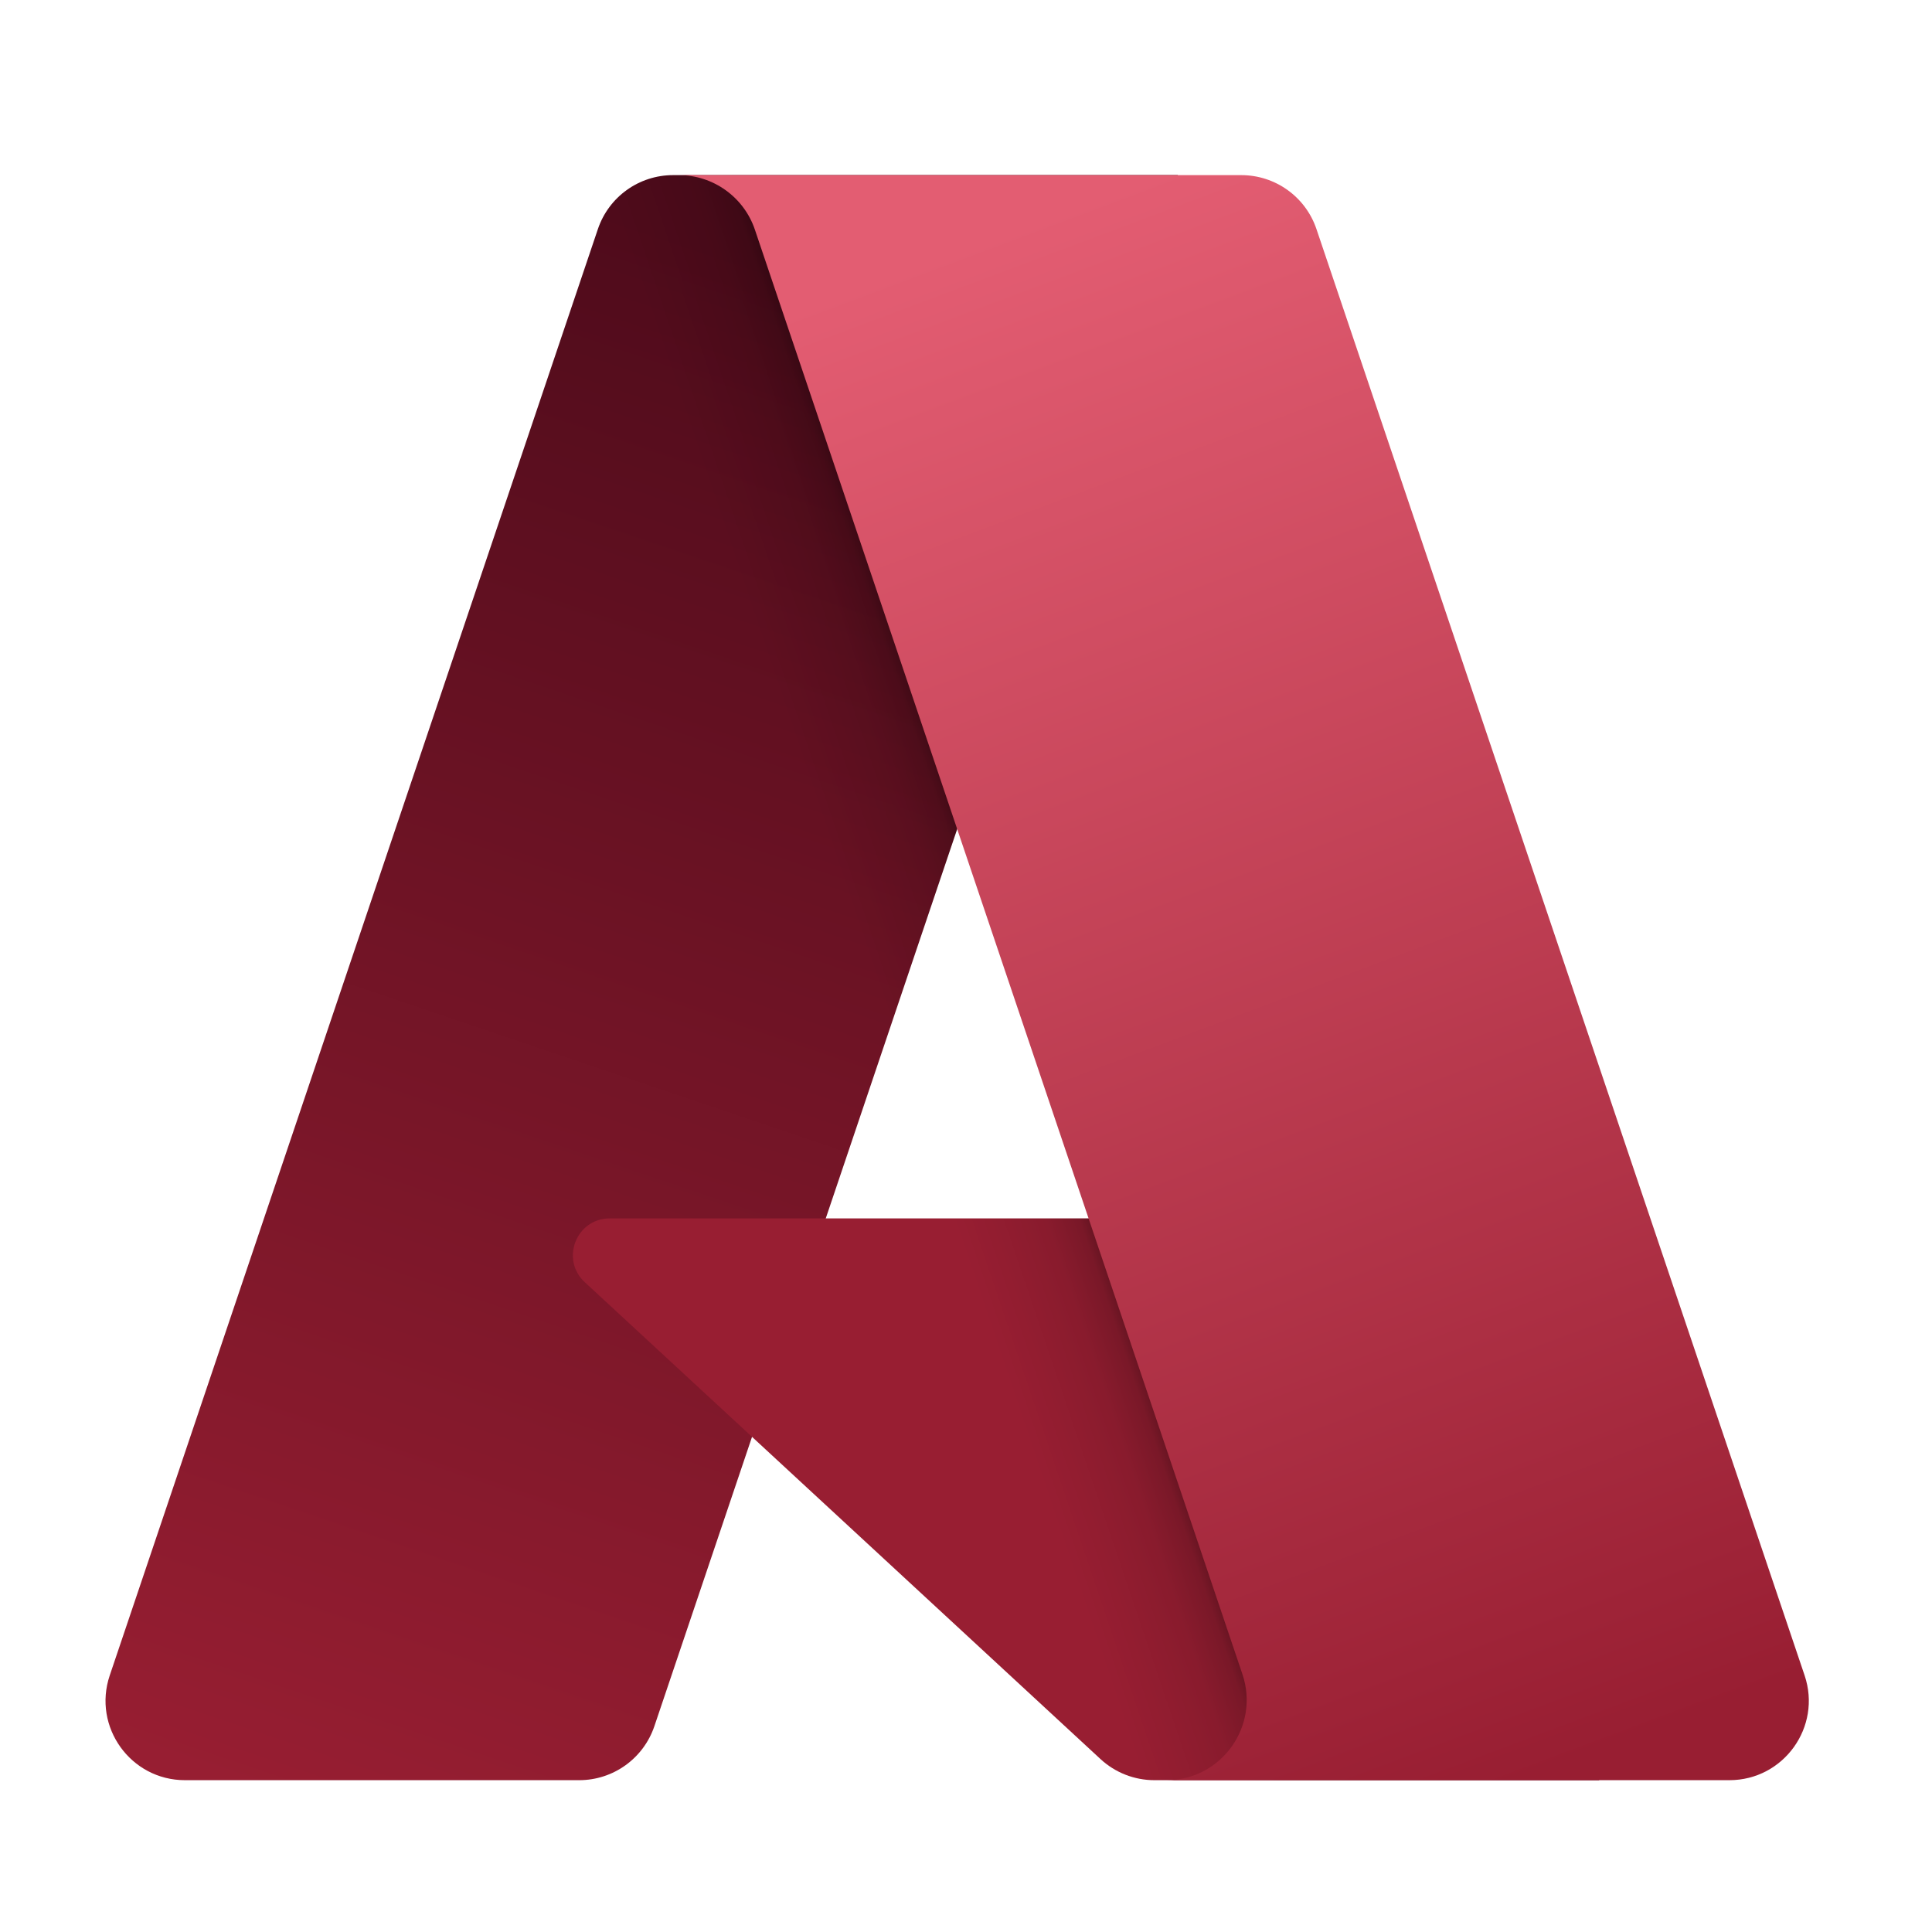 <svg xmlns="http://www.w3.org/2000/svg" width="100%" height="100%" viewBox="0 0 65 65" fill="none">
<path d="M20.115 7.708C20.481 6.622 21.499 5.892 22.645 5.892H39.628L22.016 58.075C21.649 59.161 20.632 59.892 19.486 59.892H6.222C4.395 59.892 3.108 58.098 3.692 56.368L20.115 7.708Z" fill="url(#paint0_linear_2532_530598)"/>
<path d="M47.224 40.992H20.514C19.388 40.992 18.847 42.374 19.674 43.138L37.025 59.182C37.519 59.639 38.166 59.892 38.838 59.892H53.803L47.224 40.992Z" fill="#981e32"/>
<path d="M22.645 5.892C21.499 5.892 20.481 6.622 20.115 7.708L3.692 56.368C3.108 58.098 4.395 59.892 6.222 59.892H19.486C20.631 59.892 21.649 59.161 22.016 58.075L25.283 48.394L36.834 59.174C37.328 59.635 37.979 59.892 38.655 59.892H53.803L47.224 40.992H27.781L39.628 5.892H22.645Z" fill="url(#paint1_linear_2532_530598)"/>
<path d="M44.291 7.708C43.925 6.622 42.907 5.892 41.761 5.892H22.753H22.84C23.998 5.892 25.027 6.631 25.398 7.728L41.8 56.328C42.391 58.078 41.089 59.892 39.242 59.892H38.953H58.184C60.01 59.892 61.298 58.098 60.714 56.368L44.291 7.708Z" fill="url(#paint2_linear_2532_530598)"/>
<defs fill="#000000">
<linearGradient id="paint0_linear_2532_530598" x1="22.551" y1="7.761" x2="4.939" y2="59.79" gradientUnits="userSpaceOnUse" fill="#000000">
<stop stop-color="#4f0b1b" fill="#000000"/>
<stop offset="1" stop-color="#981e32" fill="#000000"/>
</linearGradient>
<linearGradient id="paint1_linear_2532_530598" x1="36.622" y1="40.997" x2="32.551" y2="42.374" gradientUnits="userSpaceOnUse" fill="#000000">
<stop stop-opacity="0.3" fill="#000000"/>
<stop offset="0.071" stop-opacity="0.2" fill="#000000"/>
<stop offset="0.321" stop-opacity="0.1" fill="#000000"/>
<stop offset="0.623" stop-opacity="0.05" fill="#000000"/>
<stop offset="1" stop-opacity="0" fill="#000000"/>
</linearGradient>
<linearGradient id="paint2_linear_2532_530598" x1="33.716" y1="7.761" x2="53.049" y2="59.267" gradientUnits="userSpaceOnUse" fill="#000000">
<stop stop-color="#e35d72" fill="#000000"/>
<stop offset="1" stop-color="#981e32" fill="#000000"/>
</linearGradient>
</defs>
</svg>